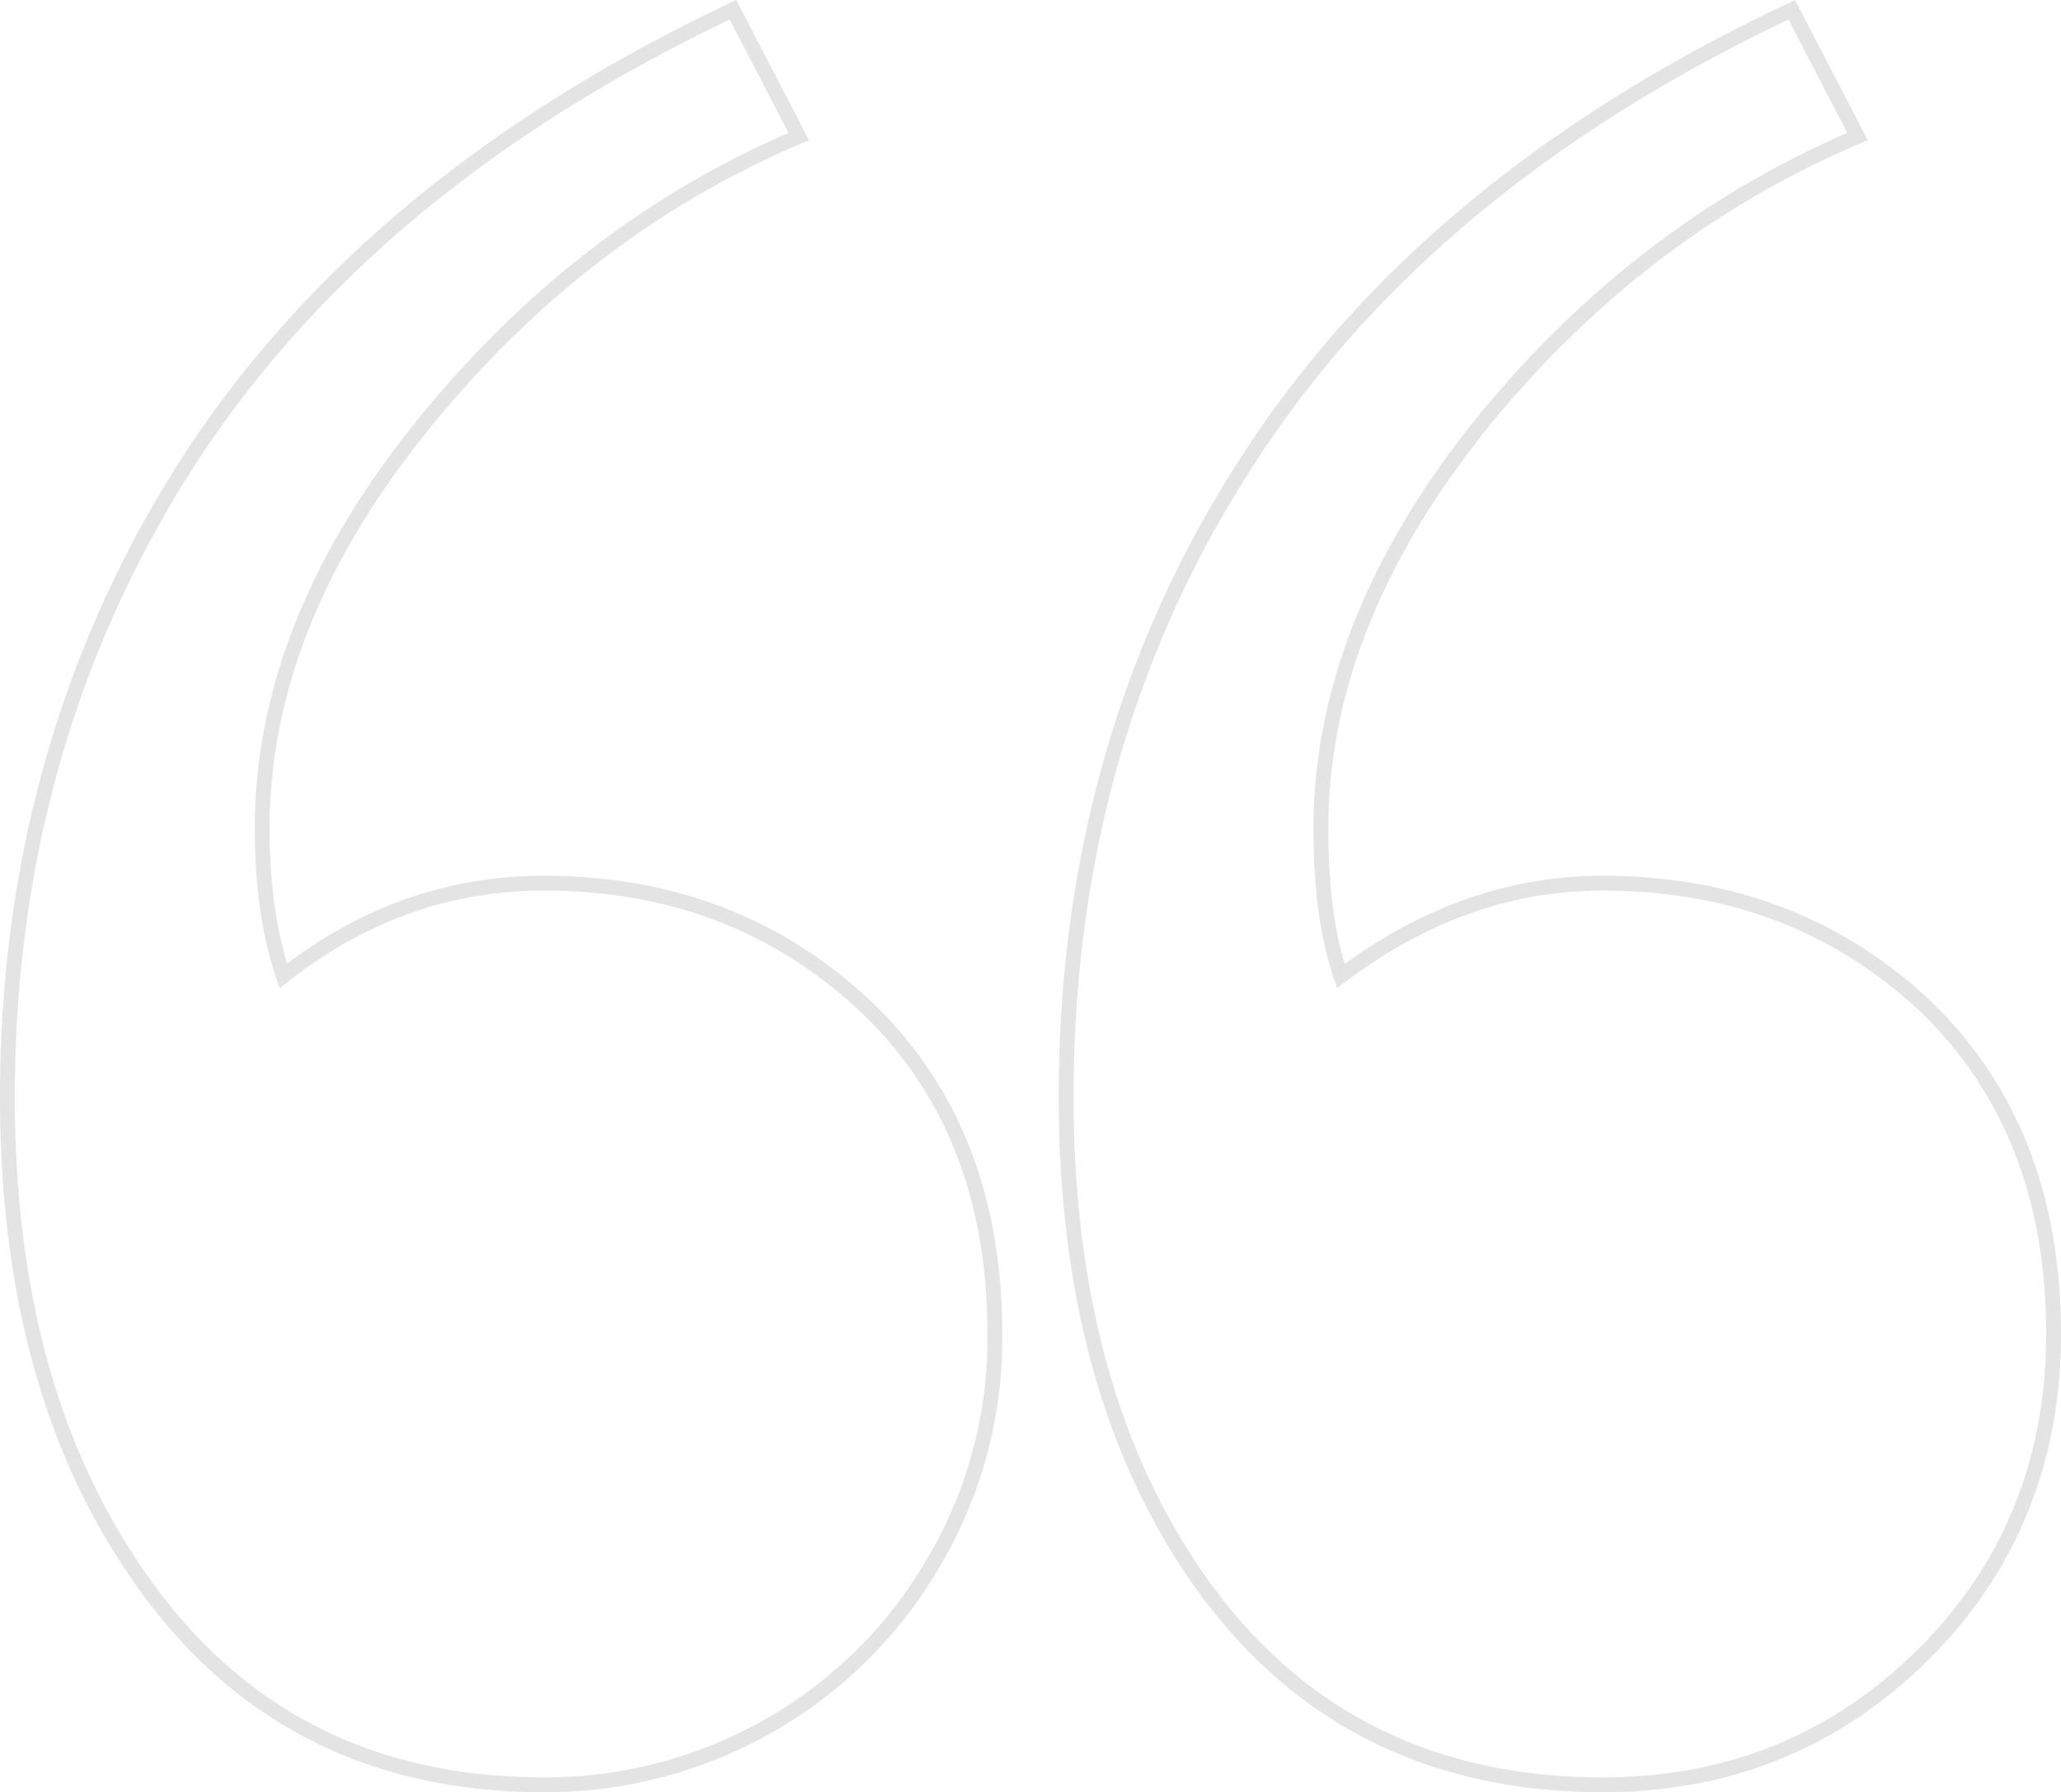 <svg xmlns="http://www.w3.org/2000/svg" width="417" height="362.664" viewBox="0 0 417 362.664"><defs><style>.a{fill:none;stroke:#a4a4a4;stroke-width:3px;fill-rule:evenodd;opacity:0.3;}</style></defs><path class="a" d="M434.929,483.287c-36.584,0-64.854-15.2-84.334-45.373-16.154-24.945-24.23-56.3-24.23-93.837,0-47.749,12.115-90.747,36.584-128.519Q399.294,158.9,473.176,124.1l13.3,25.656c-29.7,12.59-55.352,32.308-76.731,58.914-21.143,26.607-31.833,53.689-31.833,81.008,0,11.64,1.187,21.619,4.038,29.933,16.392-12.353,33.971-18.768,52.976-18.768,25.894,0,47.511,8.316,65.091,24.707,17.342,16.629,26.132,38.723,26.132,66.517,0,25.894-9.027,47.749-26.607,65.091s-39.2,26.132-64.615,26.132Zm-214.213,0c-36.584,0-64.615-15.2-84.1-45.373-16.391-24.945-24.468-56.3-24.468-93.837,0-47.749,12.353-90.747,36.584-128.519,24.469-37.772,61.053-68.179,110.228-91.46l13.3,25.656c-29.694,12.59-55.114,32.308-76.494,58.914S163.7,262.358,163.7,289.676q0,17.461,4.277,29.933c15.678-12.353,33.258-18.768,52.737-18.768,25.656,0,47.275,8.316,64.854,24.707,17.578,16.629,26.368,38.723,26.368,66.517a88.839,88.839,0,0,1-12.59,46.562,89.812,89.812,0,0,1-33.259,32.782A91.107,91.107,0,0,1,220.715,483.287Z" transform="translate(-110.651 -122.123)"/></svg>
